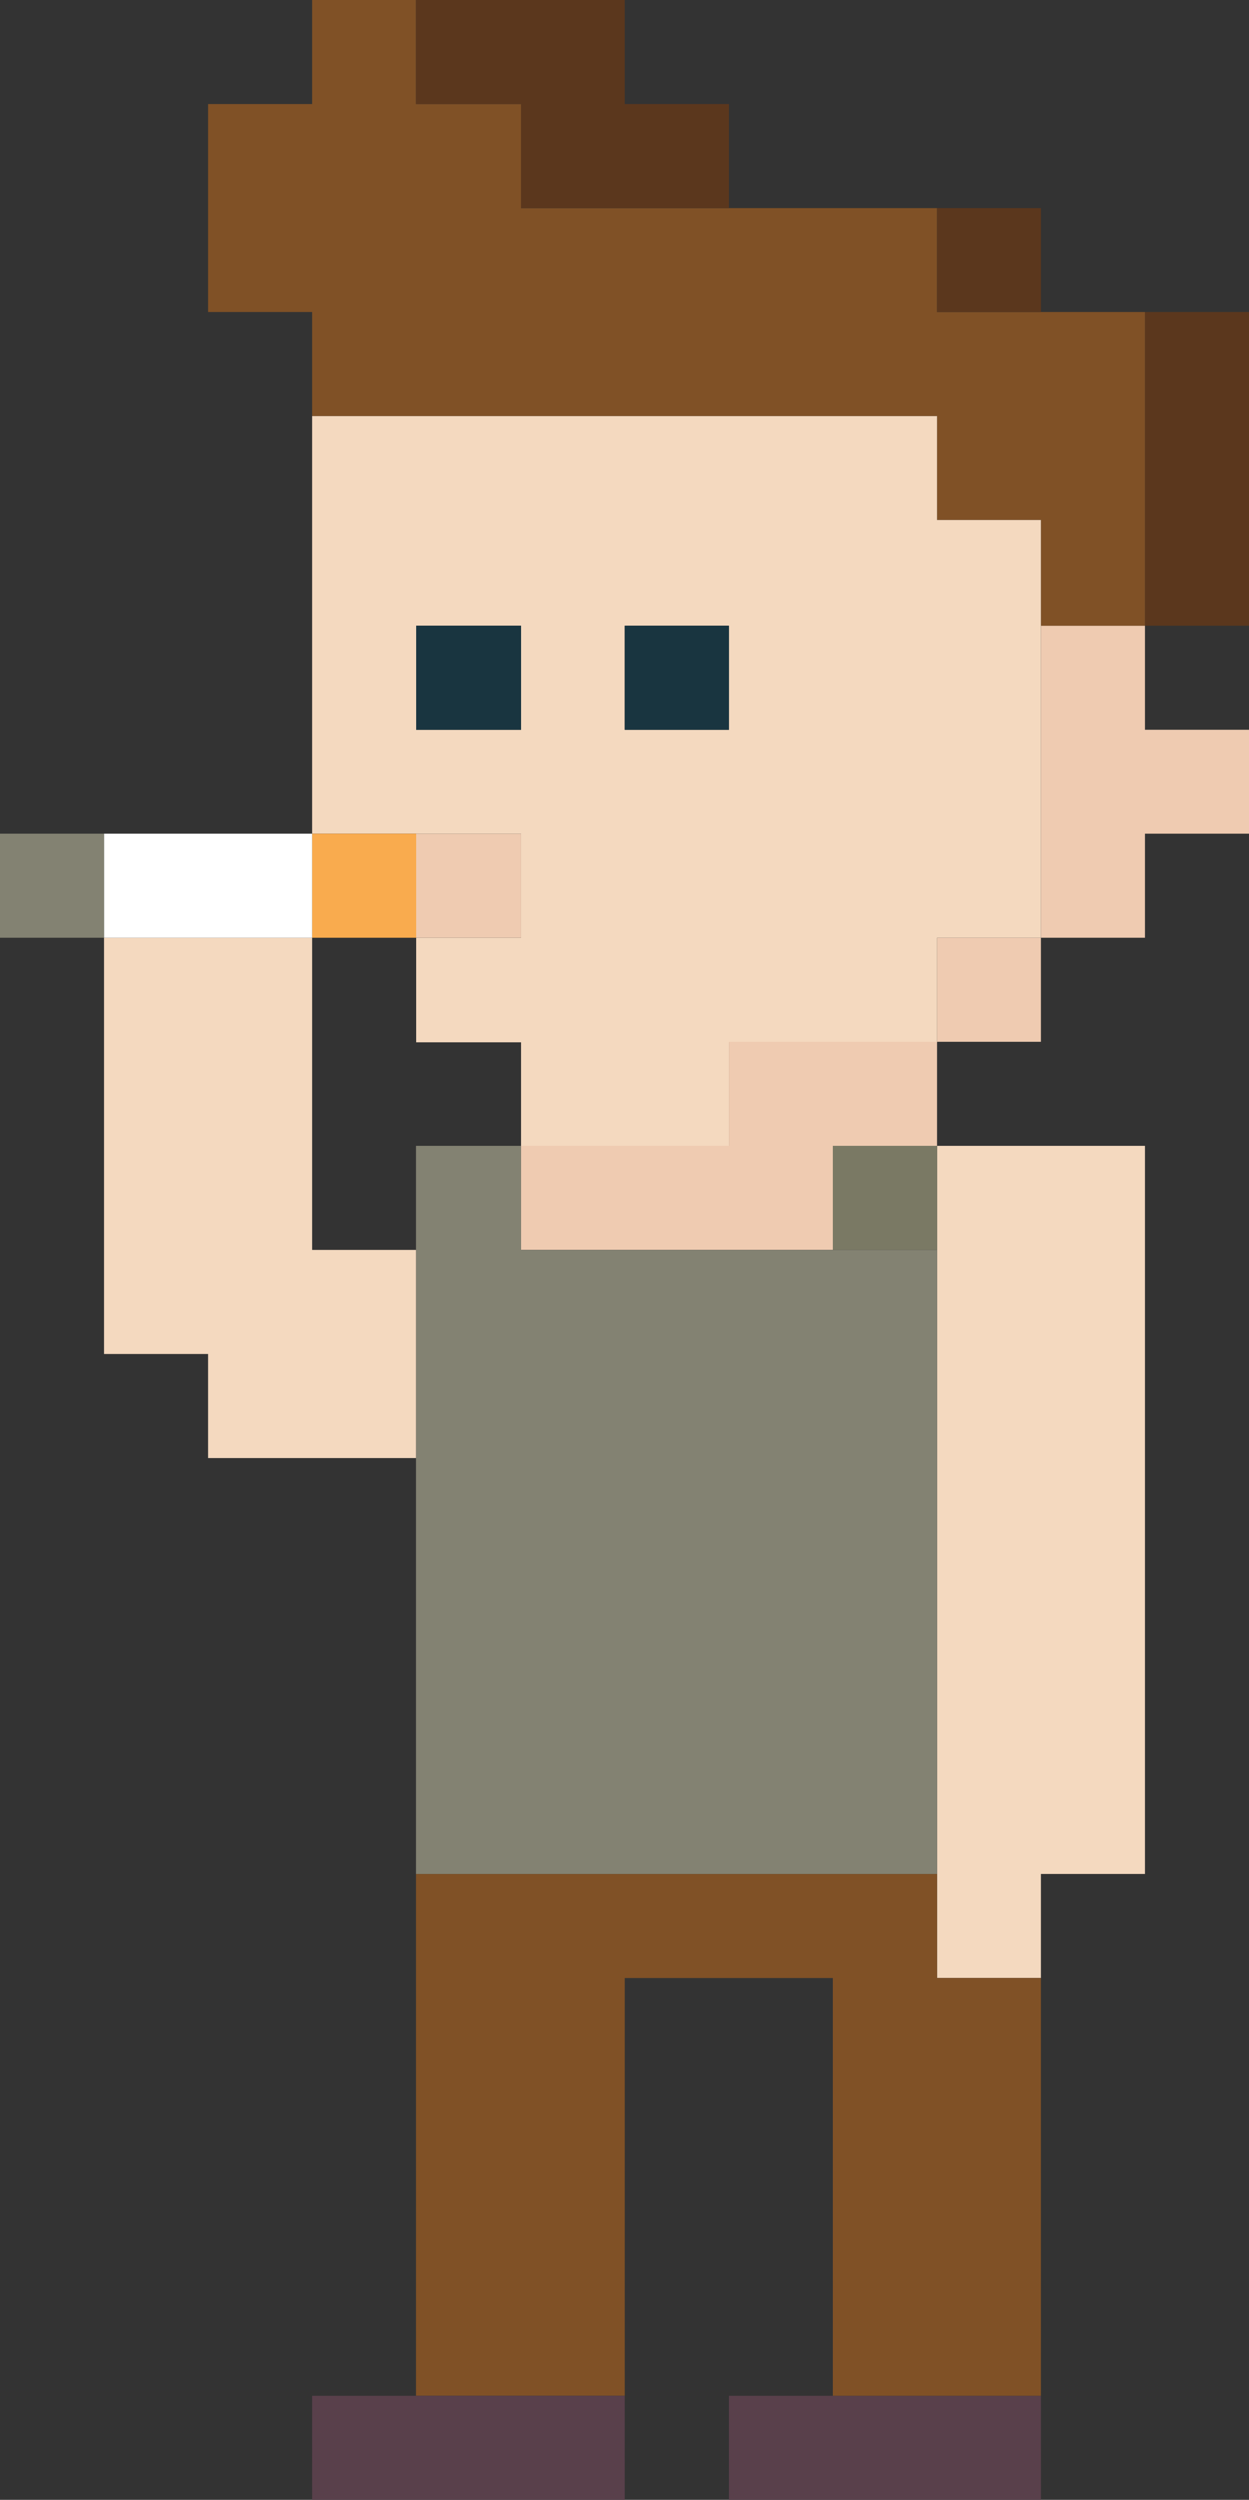 <svg xmlns="http://www.w3.org/2000/svg" viewBox="0 0 74.31 148.7"><rect x="0" y="0" width="74.31" height="148.7" fill="#333333" stroke="none"/><defs><style>.cls-1{fill:none;}.cls-2{fill:#5b371d;}.cls-3{fill:#efcbb1;}.cls-4{fill:#805126;}.cls-5{fill:#f4d9bf;}.cls-6{fill:#59404b;}.cls-7{fill:#7a7964;}.cls-8{fill:#193540;}.cls-9{fill:#838272;}.cls-10{fill:#f9ab4e;}.cls-11{fill:#fff;}</style></defs><title>Ресурс 3</title><g id="Слой_2" data-name="Слой 2"><g id="Objects"><polygon class="cls-1" points="18.57 61.97 18.57 68.16 18.57 74.35 24.75 74.35 24.75 68.16 31 68.16 31 61.97 24.75 61.97 24.75 55.78 18.57 55.78 18.57 61.97"/><polygon class="cls-2" points="68.12 18.56 68.12 24.75 68.12 30.93 68.12 37.22 74.31 37.22 74.31 30.93 74.31 24.75 74.31 18.56 68.12 18.56"/><polygon class="cls-3" points="61.93 43.41 61.93 49.59 61.93 55.78 68.12 55.78 68.12 49.59 74.31 49.59 74.31 43.41 68.12 43.41 68.12 37.22 61.93 37.22 61.93 43.41"/><polygon class="cls-4" points="68.12 24.75 68.12 18.56 61.93 18.56 55.75 18.56 55.75 12.38 49.55 12.38 43.37 12.38 37.17 12.38 31 12.38 31 6.19 24.75 6.19 24.75 0 18.57 0 18.57 6.19 12.38 6.19 12.38 12.38 12.38 18.56 18.57 18.56 18.57 24.75 24.75 24.75 31 24.75 37.17 24.75 43.37 24.75 49.55 24.75 55.75 24.75 55.75 30.93 61.93 30.93 61.93 37.22 68.12 37.22 68.12 30.93 68.12 24.75"/><polygon class="cls-5" points="55.75 80.54 55.75 86.73 55.75 92.92 55.75 99.11 55.75 105.29 55.75 111.47 55.75 117.66 61.93 117.66 61.93 111.47 68.12 111.47 68.12 105.29 68.12 99.11 68.12 92.92 68.12 86.73 68.12 80.54 68.12 74.35 68.12 68.16 61.93 68.16 55.75 68.16 55.75 74.35 55.75 80.54"/><rect class="cls-3" x="55.75" y="55.78" width="6.18" height="6.19"/><path class="cls-5" d="M61.93,43.41V30.93H55.75V24.75H18.57V49.59H31v6.19H24.76V62H31v6.19H43.37V62H55.75V55.78h6.18V43.41ZM37.17,37.22h6.2v6.19h-6.2ZM24.76,43.41V37.22H31v6.19Z"/><rect class="cls-2" x="55.75" y="12.38" width="6.18" height="6.18"/><polygon class="cls-6" points="49.55 142.51 43.37 142.51 43.37 148.7 49.55 148.7 55.75 148.7 61.93 148.7 61.93 142.51 55.75 142.51 49.55 142.51"/><polygon class="cls-4" points="55.75 111.47 49.55 111.47 43.37 111.47 37.17 111.47 31 111.47 24.75 111.47 24.75 117.66 24.75 123.85 24.75 130.04 24.75 136.32 24.75 142.51 31 142.51 37.17 142.51 37.17 136.32 37.17 130.04 37.17 123.85 37.17 117.66 43.37 117.66 49.55 117.66 49.55 123.85 49.55 130.04 49.55 136.32 49.55 142.51 55.75 142.51 61.93 142.51 61.93 136.32 61.93 130.04 61.93 123.85 61.93 117.66 55.75 117.66 55.75 111.47"/><rect class="cls-7" x="49.55" y="68.16" width="6.2" height="6.19"/><polygon class="cls-3" points="43.37 61.97 43.37 68.16 37.17 68.16 31 68.16 31 74.35 37.17 74.35 43.37 74.35 49.55 74.35 49.55 68.16 55.75 68.16 55.75 61.97 49.55 61.97 43.37 61.97"/><rect class="cls-8" x="37.17" y="37.22" width="6.2" height="6.19"/><polygon class="cls-9" points="37.17 111.47 43.37 111.47 49.55 111.47 55.75 111.47 55.75 105.29 55.75 99.11 55.75 92.92 55.75 86.73 55.75 80.54 55.75 74.35 49.55 74.35 43.37 74.35 37.17 74.35 31 74.35 31 68.16 24.75 68.16 24.75 74.35 24.75 80.54 24.75 86.73 24.75 92.92 24.75 99.11 24.75 105.29 24.75 111.47 31 111.47 37.17 111.47"/><polygon class="cls-6" points="24.75 142.51 18.57 142.51 18.57 148.7 24.75 148.7 31 148.7 37.17 148.7 37.17 142.51 31 142.51 24.75 142.51"/><rect class="cls-3" x="24.76" y="49.59" width="6.24" height="6.19"/><rect class="cls-8" x="24.76" y="37.22" width="6.24" height="6.19"/><polygon class="cls-2" points="31 6.19 31 12.38 37.17 12.38 43.37 12.38 43.37 6.19 37.17 6.19 37.17 0 31 0 24.75 0 24.75 6.19 31 6.19"/><polygon class="cls-5" points="24.75 74.35 18.57 74.35 18.57 68.16 18.57 61.97 18.57 55.78 12.38 55.78 6.19 55.78 6.19 61.97 6.19 68.16 6.19 74.35 6.19 80.54 12.38 80.54 12.38 86.73 18.57 86.73 24.75 86.73 24.75 80.54 24.75 74.35"/><rect class="cls-10" x="18.57" y="49.59" width="6.19" height="6.19"/><polygon class="cls-11" points="18.57 55.78 18.57 49.59 12.38 49.59 6.19 49.59 6.19 55.78 12.38 55.78 18.57 55.78"/><rect class="cls-9" y="49.59" width="6.19" height="6.19"/></g></g></svg>